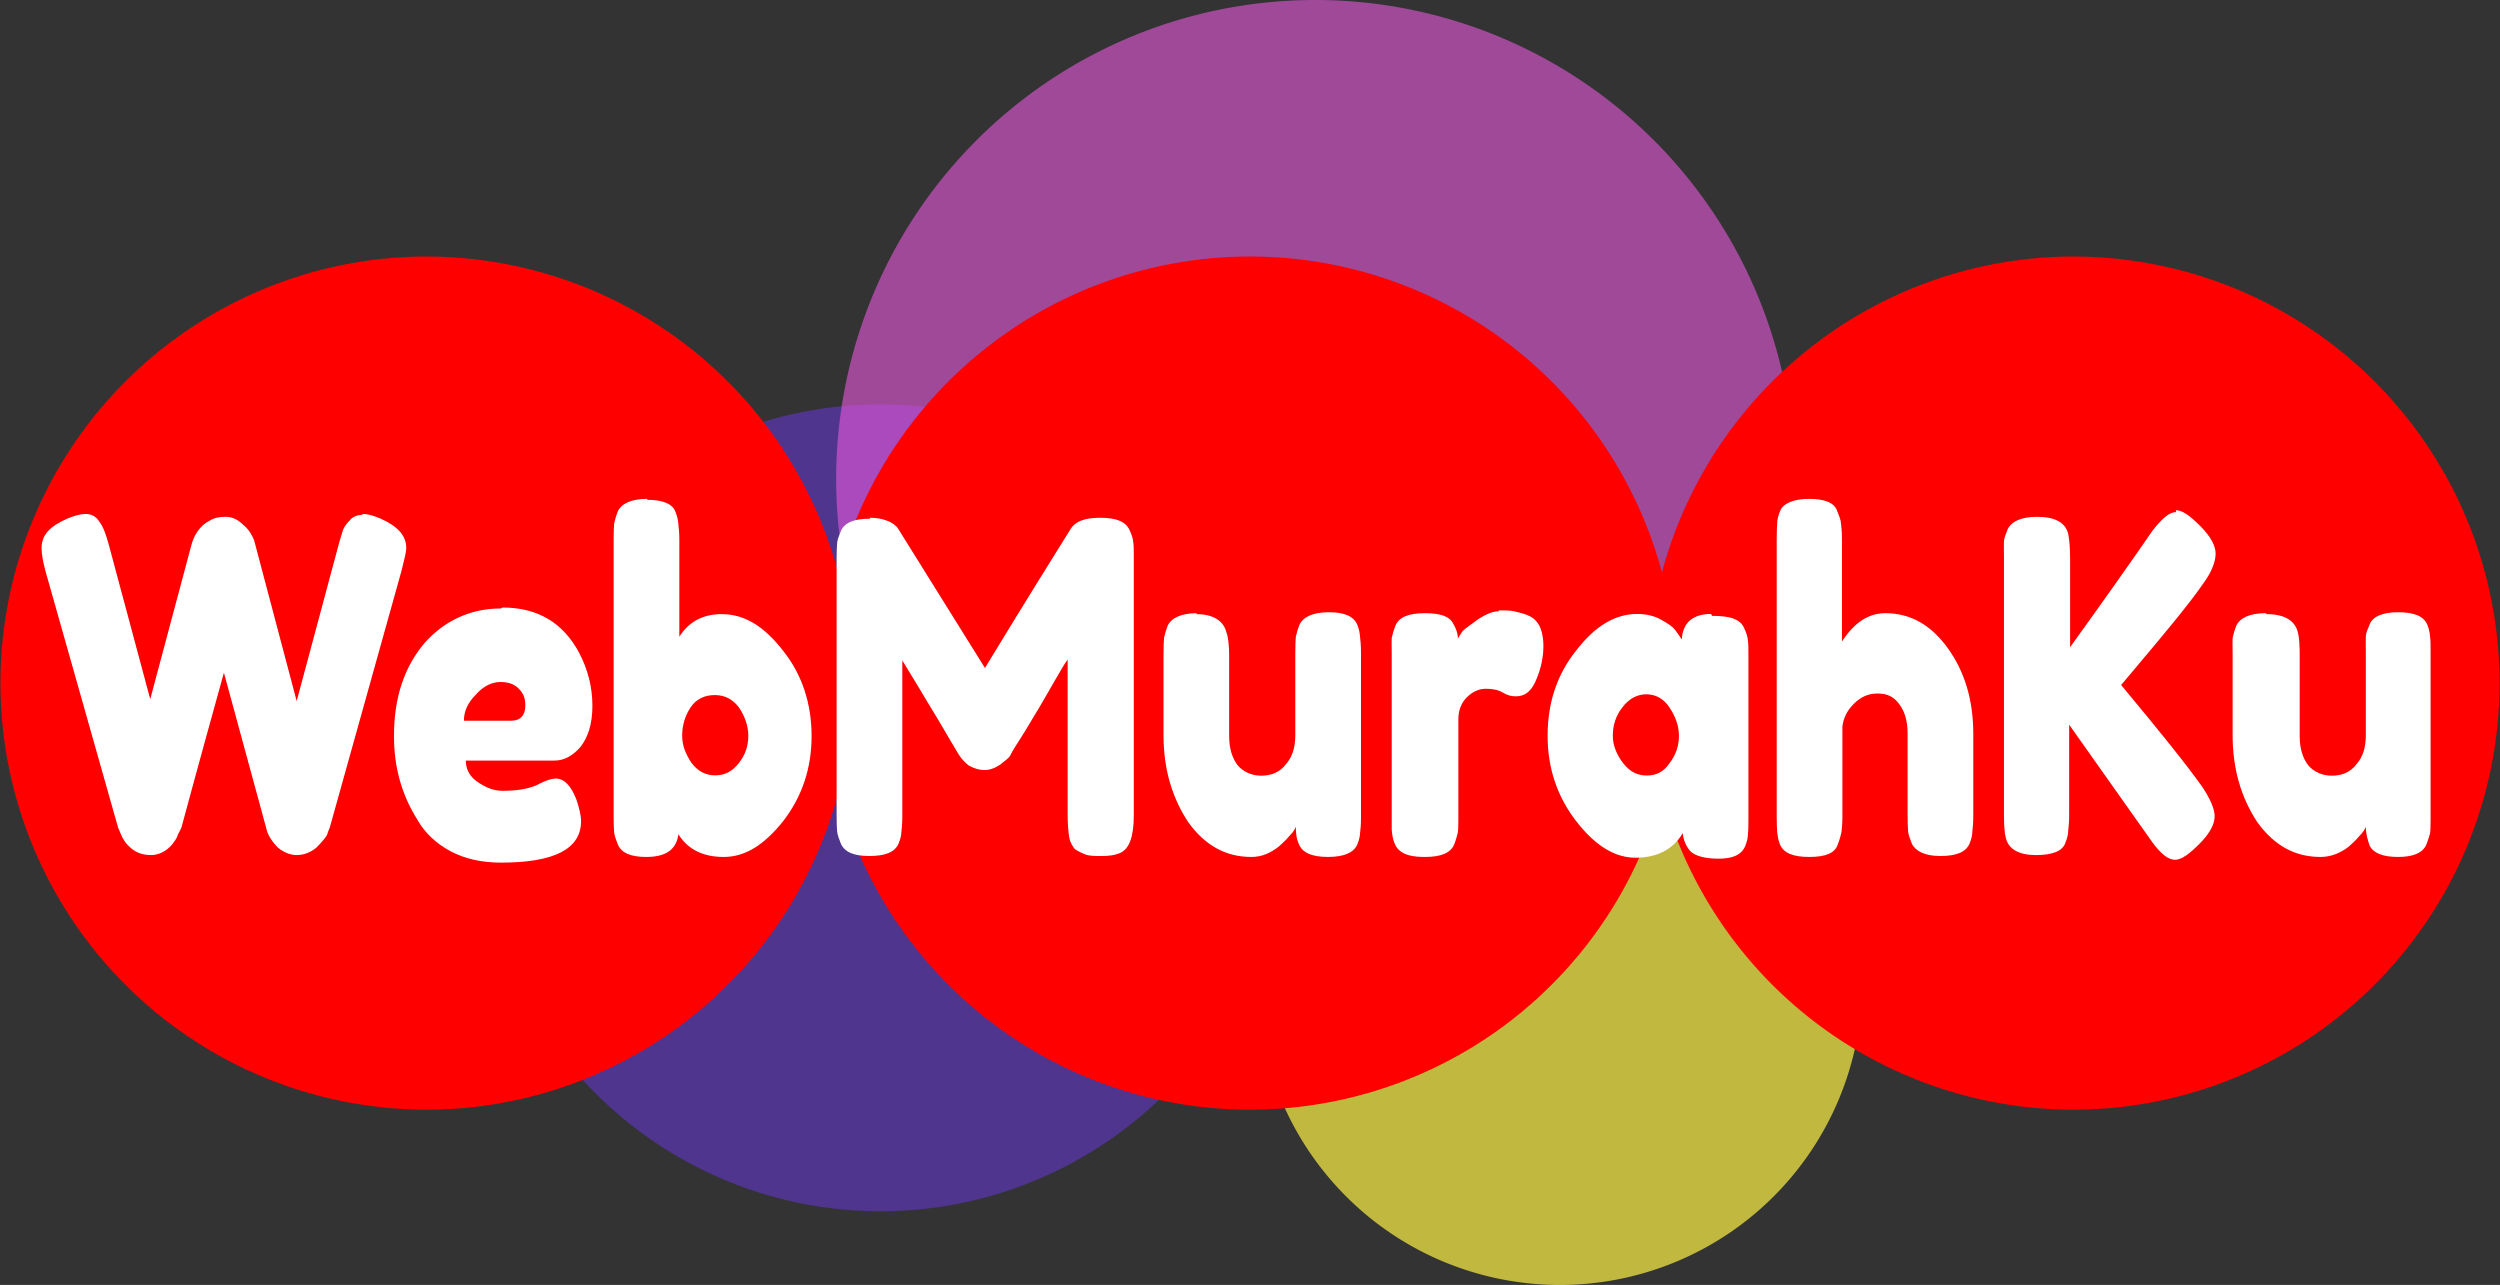 <?xml version="1.0" encoding="UTF-8"?>
<svg version="1.1" viewBox="0 0 2.646 1.36" xmlns="http://www.w3.org/2000/svg">
 <rect x="0" y="0" width="2.646" height="1.36" fill="#333333" stroke="none"/>
 <g stroke-width=".02">
  <path d="m1.359 0.855a0.427 0.427 0 0 1-0.427 0.427 0.427 0.427 0 0 1-0.427-0.427 0.427 0.427 0 0 1 0.427-0.427 0.427 0.427 0 0 1 0.427 0.427z" fill="#6a37e8" fill-opacity=".5" opacity=".997" stop-color="#000000" style="font-variation-settings:normal"/>
  <path d="m1.899 0.507a0.507 0.507 0 0 1-0.507 0.507 0.507 0.507 0 0 1-0.507-0.507 0.507 0.507 0 0 1 0.507-0.507 0.507 0.507 0 0 1 0.507 0.507z" fill="#e959dd" fill-opacity=".6" opacity=".997" stop-color="#000000" style="font-variation-settings:normal"/>
  <path d="m1.971 1.04a0.32 0.32 0 0 1-0.32 0.32 0.32 0.32 0 0 1-0.32-0.32 0.32 0.32 0 0 1 0.32-0.32 0.32 0.32 0 0 1 0.32 0.32z" fill="#fff345" fill-opacity=".7" opacity=".997" stop-color="#000000" style="font-variation-settings:normal"/>
 </g>
 <path d="m0.449 0.283a0.44 0.44 0 0 0-0.437 0.44 0.44 0.44 0 0 0 0.439 0.44 0.44 0.44 0 0 0 0.436-0.381 0.44 0.44 0 0 0 0.436 0.381 0.44 0.44 0 0 0 0.436-0.381 0.44 0.44 0 0 0 0.436 0.381 0.44 0.44 0 0 0 0.439-0.44 0.44 0.44 0 0 0-0.439-0.44 0.44 0.44 0 0 0-0.436 0.381 0.44 0.44 0 0 0-0.436-0.381 0.44 0.44 0 0 0-0.436 0.381 0.44 0.44 0 0 0-0.436-0.381 0.44 0.44 0 0 0-0.002 0z" fill="#ff0000" opacity=".997" stop-color="#000000" stroke="#ff0000" stroke-width=".023" style="font-variation-settings:normal"/>
 <path d="m0.685 0.528c-0.017 0-0.027 0.005-0.031 0.013-0.002 0.005-0.003 0.009-0.004 0.013-2.6523e-4 0.004-5.3178e-4 0.009-5.3178e-4 0.017v0.293c0 0.008 2.6739e-4 0.013 5.3178e-4 0.017 5.2905e-4 0.004 0.002 0.008 0.004 0.013 0.004 0.009 0.014 0.013 0.03 0.013 0.021 0 0.032-0.008 0.034-0.024 0.01 0.016 0.026 0.024 0.048 0.024 0.023 0 0.043-0.013 0.063-0.038 0.02-0.026 0.03-0.056 0.03-0.09 0-0.034-0.01-0.065-0.03-0.09-0.02-0.026-0.041-0.039-0.065-0.039-0.02 0-0.035 0.008-0.045 0.024v-0.102c0-0.008-5.345e-4 -0.013-0.001-0.017-2.6411e-4 -0.004-0.001-0.008-0.003-0.013-0.003-0.009-0.014-0.013-0.03-0.013zm1.23 0c-0.017 0-0.028 0.005-0.031 0.013-0.002 0.005-0.003 0.009-0.003 0.013-2.652e-4 0.004-5.318e-4 0.009-5.318e-4 0.017v0.293c0 0.008 2.675e-4 0.014 5.318e-4 0.017 5.291e-4 0.004 0.001 0.008 0.003 0.013 0.004 0.009 0.014 0.013 0.031 0.013 0.017 2e-8 0.027-0.004 0.03-0.013 0.002-0.005 0.003-0.009 0.004-0.013 5.317e-4 -0.004 0.001-0.01 0.001-0.017v-0.095c0.001-0.009 0.005-0.017 0.012-0.024 0.007-0.007 0.015-0.011 0.025-0.011 0.01 0 0.017 0.003 0.023 0.011s0.009 0.018 0.009 0.031v0.086c0 0.008 2.674e-4 0.014 5.318e-4 0.018 5.29e-4 0.004 0.002 0.008 0.004 0.013 0.004 0.008 0.014 0.013 0.03 0.013 0.017 0 0.027-0.004 0.031-0.013 0.002-0.005 0.003-0.009 0.003-0.013 5.317e-4 -0.004 0.001-0.01 0.001-0.017v-0.086c0-0.036-0.009-0.066-0.027-0.091-0.018-0.025-0.04-0.037-0.066-0.037-0.018 0-0.033 0.01-0.046 0.03v-0.108c0-0.008-5.345e-4 -0.013-0.001-0.017-2.651e-4 -0.004-0.002-0.008-0.004-0.013-0.003-0.009-0.013-0.013-0.03-0.013zm0.388 0.014c-0.007 0-0.015 0.007-0.025 0.02-0.022 0.032-0.051 0.073-0.087 0.123v-0.094c0-0.011-8.045e-4 -0.02-0.002-0.026-0.003-0.012-0.014-0.018-0.033-0.018-0.017 0-0.027 0.005-0.031 0.013-0.002 0.005-0.004 0.01-0.004 0.013-2.652e-4 0.004 0 0.009 0 0.016v0.273c0 0.011 5.399e-4 0.02 0.002 0.025 0.003 0.012 0.014 0.018 0.032 0.018 0.017 0 0.028-0.004 0.031-0.013 0.002-0.005 0.003-0.009 0.003-0.013 5.318e-4 -0.004 0.001-0.01 0.001-0.017v-0.095l0.087 0.123c0.01 0.014 0.018 0.02 0.025 0.02 0.007 0 0.015-0.006 0.026-0.017 0.011-0.011 0.016-0.021 0.016-0.029 0-0.008-0.005-0.019-0.013-0.031-0.017-0.024-0.046-0.06-0.086-0.108l0.016-0.019c0.032-0.038 0.057-0.068 0.072-0.09 0.008-0.011 0.012-0.022 0.012-0.03 0-0.008-0.005-0.018-0.016-0.029-0.011-0.011-0.019-0.017-0.026-0.017zm-1.92 0.003c-0.005 0-0.01 0.002-0.013 0.006-0.003 0.003-0.006 0.007-0.007 0.01-0.001 0.004-0.003 0.009-0.005 0.017l-0.044 0.164-0.045-0.17c-0.002-0.005-0.005-0.011-0.011-0.016-0.006-0.006-0.012-0.009-0.019-0.009-0.007 0-0.012 0.001-0.017 0.004-0.01 0.005-0.017 0.015-0.02 0.028l-0.043 0.161-0.044-0.164c-0.003-0.011-0.006-0.019-0.01-0.024-0.003-0.005-0.008-0.008-0.014-0.008-0.006 0-0.013 0.002-0.02 0.005-0.018 0.008-0.027 0.017-0.027 0.031 0 0.005 0.001 0.013 0.004 0.024l0.077 0.272 0.003 0.007c0.002 0.005 0.005 0.01 0.011 0.015 0.006 0.005 0.013 0.007 0.021 0.007 0.008 0 0.016-0.004 0.022-0.011 0.002-0.003 0.005-0.006 0.006-0.01 0.002-0.004 0.003-0.006 0.004-0.008 5.3041e-4 -0.002 0.015-0.056 0.045-0.164l0.046 0.169c0.002 0.005 0.006 0.011 0.011 0.016 0.006 0.005 0.013 0.008 0.02 0.008 0.008 0 0.015-0.003 0.021-0.008 0.006-0.006 0.009-0.01 0.011-0.013 0.001-0.003 0.002-0.006 0.003-0.008l0.076-0.272c0.003-0.012 0.005-0.02 0.005-0.024 0-0.013-0.009-0.023-0.027-0.031-0.007-0.003-0.013-0.005-0.019-0.005zm0.538 0.004c-0.017 0-0.027 0.004-0.031 0.013-0.002 0.005-0.004 0.01-0.004 0.013-2.6524e-4 0.004-5.3179e-4 0.009-5.3179e-4 0.016v0.272c0 0.008 2.6736e-4 0.014 5.3179e-4 0.017 5.2902e-4 0.004 0.002 0.008 0.004 0.013 0.004 0.009 0.014 0.013 0.03 0.013 0.017 0 0.027-0.004 0.031-0.013 0.002-0.005 0.003-0.009 0.003-0.012 5.3178e-4 -0.004 0.001-0.01 0.001-0.017v-0.165c0.001 0.002 0.01 0.016 0.026 0.043 0.016 0.026 0.026 0.044 0.031 0.052l0.003 0.005c0.002 0.003 0.005 0.007 0.01 0.011 0.005 0.003 0.011 0.005 0.017 0.005 0.006 0 0.011-0.002 0.017-0.006 0.005-0.004 0.009-0.007 0.01-0.009 0.001-0.002 0.003-0.006 0.007-0.012s0.012-0.019 0.025-0.041c0.013-0.022 0.022-0.039 0.029-0.049v0.164c0 0.011 8.045e-4 0.02 0.002 0.026 0.001 0.004 0.003 0.007 0.005 0.01 0.002 0.002 0.006 0.004 0.011 0.006 0.004 0.002 0.01 0.002 0.018 0.002 0.008 0 0.014-8.8756e-4 0.019-0.003 0.01-0.004 0.015-0.017 0.015-0.04v-0.272c0-0.008-2.2e-6 -0.013-5.318e-4 -0.017-2.651e-4 -0.004-0.002-0.009-0.004-0.013-0.004-0.009-0.014-0.013-0.031-0.013-0.017 0-0.027 0.004-0.032 0.013-0.015 0.024-0.045 0.072-0.09 0.146l-0.091-0.146-0.002-0.003c-0.002-0.002-0.005-0.005-0.011-0.007-0.005-0.002-0.011-0.003-0.018-0.003zm-0.391 0.095c-0.032 0-0.06 0.013-0.081 0.037-0.021 0.025-0.032 0.057-0.032 0.098 0 0.033 0.008 0.062 0.025 0.089 0.008 0.014 0.02 0.025 0.035 0.033 0.015 0.008 0.033 0.012 0.053 0.012 0.056 2e-8 0.085-0.014 0.085-0.044 0-0.006-0.002-0.014-0.005-0.023-0.006-0.015-0.013-0.022-0.022-0.022-0.004 0-0.01 0.002-0.016 0.005l-0.004 0.002c-0.009 0.004-0.021 0.006-0.036 0.006-0.009 2e-8 -0.017-0.003-0.026-0.009-0.009-0.006-0.013-0.014-0.013-0.023h0.094c0.01 2e-8 0.019-0.005 0.027-0.014 0.008-0.01 0.013-0.024 0.013-0.044 3e-8 -0.02-0.005-0.039-0.014-0.056-0.017-0.032-0.044-0.048-0.081-0.048zm1.056 0.003c-0.006 0-0.013 0.003-0.021 0.008-0.008 0.006-0.014 0.01-0.017 0.013-0.002 0.003-4e-3 0.006-0.005 0.008 0-0.006-0.002-0.011-0.005-0.016-0.004-0.008-0.014-0.011-0.03-0.011-0.017 0-0.027 0.004-0.031 0.013-0.002 0.005-0.003 0.009-0.004 0.013-2.652e-4 0.004 0 0.009 0 0.017v0.186c5.292e-4 0.009 0.003 0.017 0.007 0.021 0.006 0.006 0.015 0.008 0.028 0.008 0.017 2e-8 0.027-0.004 0.031-0.013 0.002-0.005 0.003-0.009 0.004-0.013 5.318e-4 -0.004 5.318e-4 -0.01 5.318e-4 -0.017v-0.103c0-0.009 0.003-0.017 0.009-0.023 0.006-0.006 0.013-0.009 0.02-0.009 0.007-2e-8 0.013 0.001 0.018 0.004 0.005 0.003 0.009 0.004 0.014 0.004 0.01 0 0.017-0.006 0.022-0.019 0.005-0.012 0.007-0.024 0.007-0.034 0-0.01-0.002-0.018-0.005-0.023-0.003-0.005-0.007-0.008-0.012-0.01-0.005-0.002-0.01-0.003-0.014-0.004-0.004-9.7924e-4 -0.01-0.001-0.016-0.001zm-0.319 0.002c-0.017-2e-8 -0.027 0.005-0.031 0.013-0.002 0.005-0.003 0.009-0.004 0.013-2.652e-4 0.004-5.318e-4 0.009-5.318e-4 0.017v0.086c0 0.036 0.009 0.066 0.026 0.092 0.018 0.025 0.04 0.037 0.067 0.037 0.011 0 0.02-0.004 0.029-0.011 0.003-0.003 0.007-0.006 0.011-0.011 0.004-0.004 0.006-0.007 0.007-0.01 1e-7 0.008 0.001 0.014 0.004 0.02 0.004 0.008 0.014 0.012 0.03 0.012 0.016 0 0.027-0.004 0.031-0.013 0.002-0.005 0.003-0.009 0.003-0.012 5.317e-4 -0.004 0.001-0.009 0.001-0.017v-0.174c0-0.008-5.346e-4 -0.013-0.001-0.017-2.652e-4 -0.004-0.001-0.008-0.003-0.013-0.004-0.009-0.014-0.013-0.03-0.013-0.017-2e-8 -0.027 0.005-0.031 0.013-0.002 0.005-0.003 0.009-0.004 0.013-2.652e-4 0.004-5.318e-4 0.009-5.318e-4 0.017v0.087c0 0.013-0.003 0.023-0.01 0.031-0.006 0.008-0.015 0.012-0.026 0.012-0.01 0-0.019-0.004-0.025-0.011-0.006-0.008-0.009-0.018-0.009-0.031v-0.085c0-0.011-0.001-0.02-0.003-0.025-0.003-0.012-0.014-0.019-0.032-0.019zm1.131 0c-0.017-2e-8 -0.027 0.005-0.031 0.013-0.002 0.005-0.003 0.009-0.004 0.013-2.652e-4 0.004 0 0.009 0 0.017v0.086c0 0.036 0.009 0.066 0.026 0.092 0.018 0.025 0.04 0.037 0.067 0.037 0.011 0 0.021-0.004 0.03-0.011 0.003-0.003 0.007-0.006 0.011-0.011 0.004-0.004 0.006-0.007 0.007-0.01 0 0.008 0.002 0.014 0.004 0.02 0.004 0.008 0.014 0.012 0.03 0.012 0.016 0 0.026-0.004 0.03-0.013 0.002-0.005 0.003-0.009 0.004-0.012 5.317e-4 -0.004 5.317e-4 -0.009 5.317e-4 -0.017v-0.174c0-0.008-2.2e-6 -0.013-5.317e-4 -0.017-2.652e-4 -0.004-0.001-0.008-0.003-0.013-0.004-0.009-0.014-0.013-0.031-0.013-0.017-2e-8 -0.027 0.005-0.03 0.013-0.002 0.005-0.004 0.009-0.004 0.013-2.652e-4 0.004 0 0.009 0 0.017v0.087c0 0.013-0.003 0.023-0.01 0.031-0.006 0.008-0.015 0.012-0.026 0.012-0.01 0-0.019-0.004-0.025-0.011-0.006-0.008-0.009-0.018-0.009-0.031v-0.085c0-0.011-5.399e-4 -0.02-0.002-0.025-0.003-0.012-0.014-0.019-0.033-0.019zm-0.587 8.1439e-4c-0.019 0-0.03 0.009-0.031 0.027-0.002-0.003-0.004-0.006-0.007-0.01-0.003-0.004-0.008-0.007-0.015-0.011-0.007-0.004-0.016-0.006-0.025-0.006-0.024 0-0.045 0.013-0.065 0.039-0.02 0.025-0.03 0.055-0.03 0.09 0 0.034 0.01 0.064 0.03 0.09 0.02 0.026 0.041 0.039 0.063 0.039 0.023 0 0.04-0.009 0.05-0.026 7.963e-4 0.008 0.004 0.015 0.009 0.02 0.005 0.004 0.014 0.007 0.029 0.007 0.015 0 0.024-0.004 0.028-0.013 0.002-0.005 0.003-0.009 0.003-0.013 5.318e-4 -0.004 5.318e-4 -0.01 5.318e-4 -0.017v-0.171c0-0.008-2.3e-6 -0.013-5.318e-4 -0.017-2.651e-4 -0.004-0.002-0.009-0.004-0.013-0.002-0.005-0.006-0.008-0.011-0.01-0.005-0.002-0.013-0.003-0.023-0.003zm-1.282 0.072c0.009 0 0.015 0.002 0.02 0.007 0.005 0.005 0.007 0.01 0.007 0.018 0 0.01-0.005 0.016-0.015 0.016h-0.05c2e-8 -0.01 0.004-0.019 0.013-0.028 0.008-0.009 0.017-0.013 0.026-0.013zm1.213 0.013c0.011 0 0.019 0.005 0.025 0.014 0.006 0.009 0.01 0.019 0.01 0.03 0 0.01-0.003 0.02-0.01 0.029-0.006 0.009-0.014 0.013-0.024 0.013-0.01 0-0.018-0.004-0.025-0.013-0.007-0.009-0.011-0.019-0.011-0.029-6e-7 -0.011 0.003-0.021 0.01-0.03 0.007-0.009 0.015-0.014 0.026-0.014zm-0.986 8.1464e-4c0.011 0 0.019 0.004 0.026 0.013 0.006 0.009 0.01 0.019 0.01 0.03s-0.003 0.02-0.01 0.029c-0.007 0.009-0.015 0.013-0.025 0.013-0.01 0-0.018-0.004-0.025-0.013-0.006-0.009-0.01-0.018-0.01-0.029 0-0.011 0.003-0.021 0.009-0.03 0.006-0.009 0.015-0.013 0.026-0.013z" fill="#ffffff" stroke-width=".011"/>
</svg>
